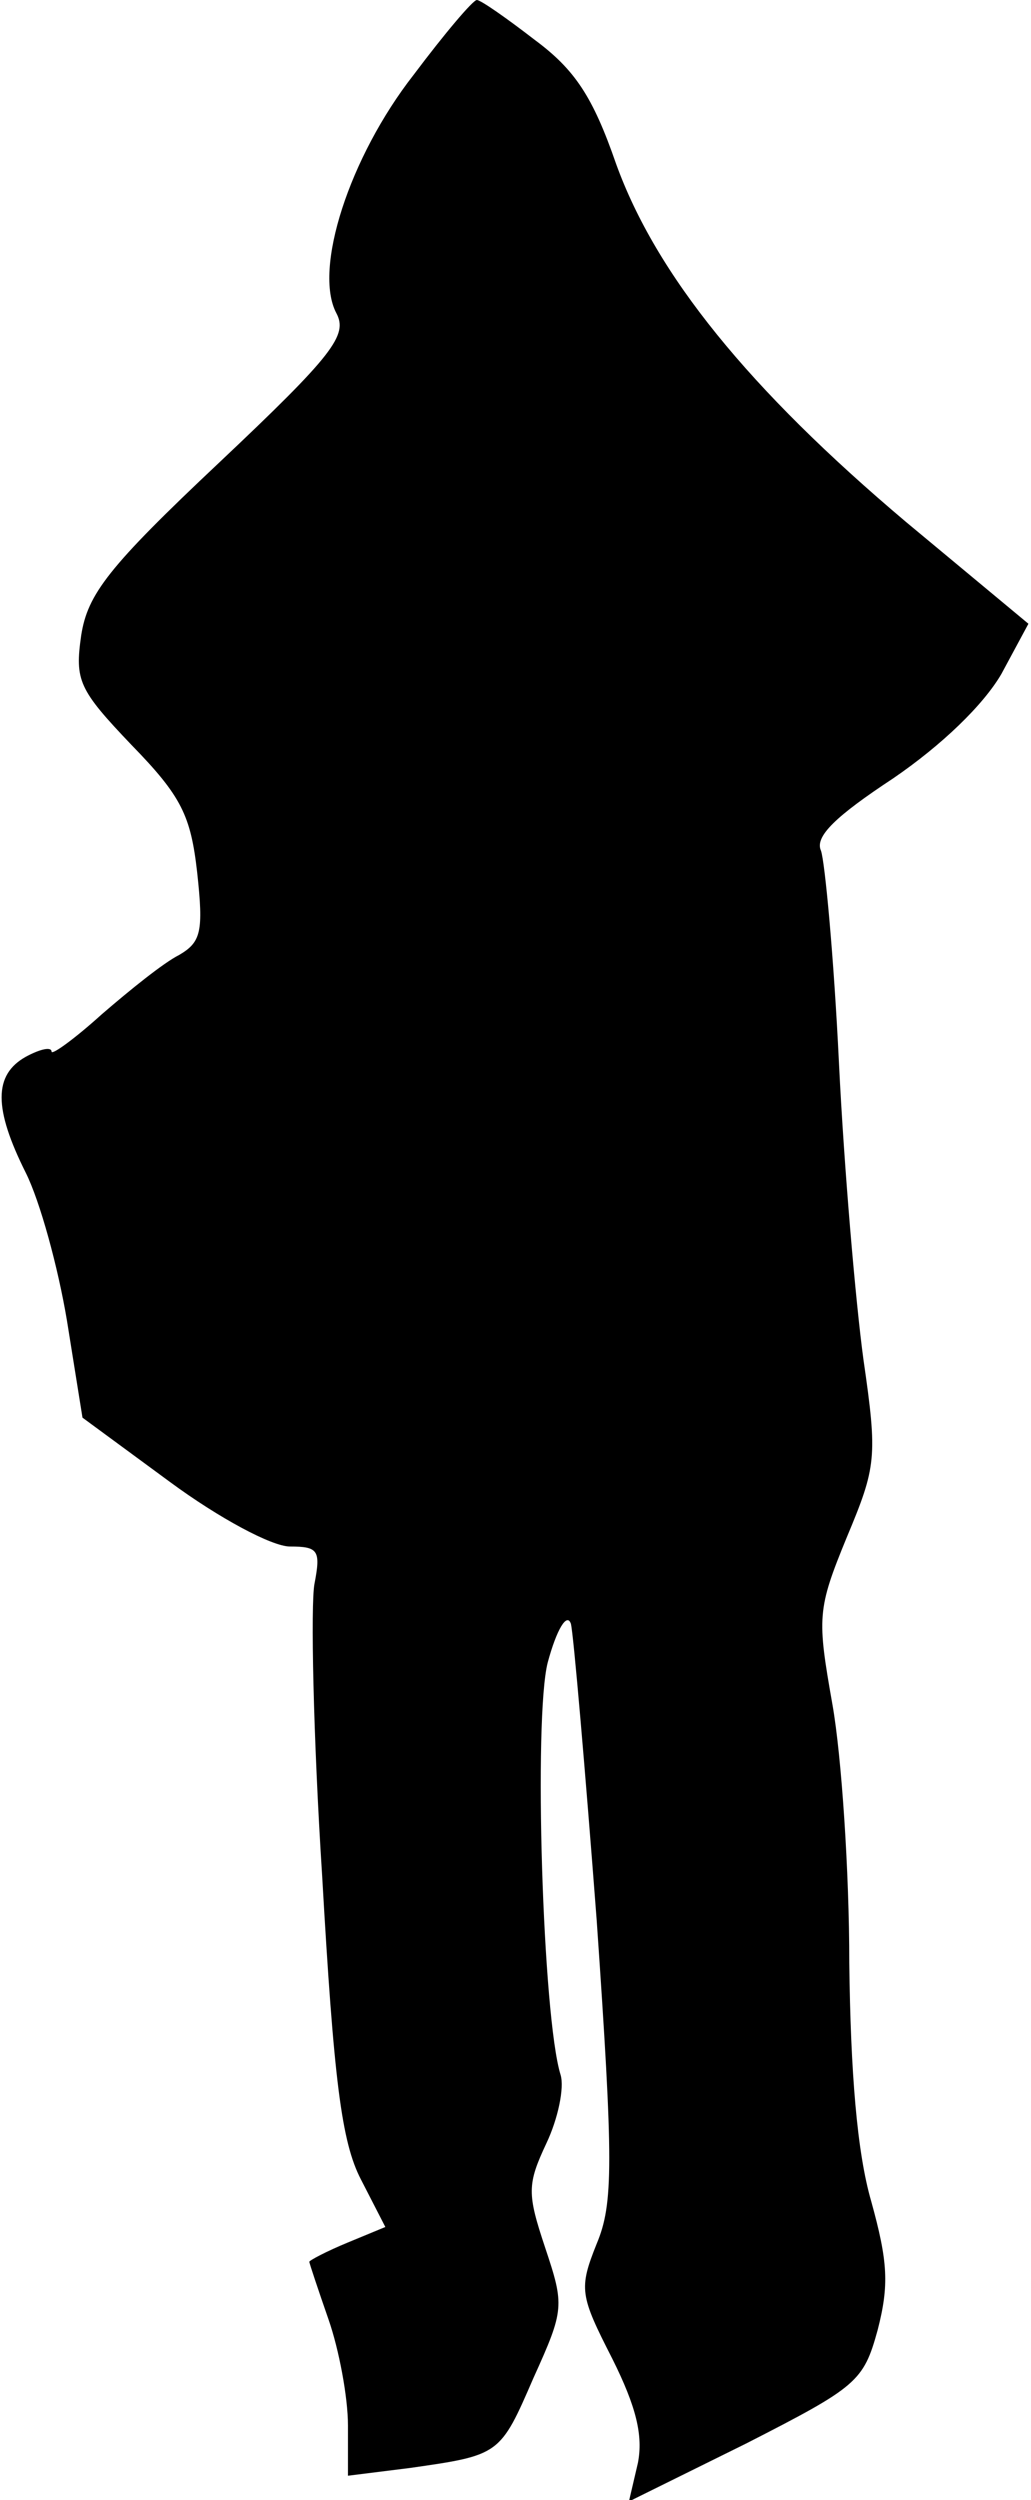 <?xml version="1.0" standalone="no"?>
<!DOCTYPE svg PUBLIC "-//W3C//DTD SVG 20010904//EN"
 "http://www.w3.org/TR/2001/REC-SVG-20010904/DTD/svg10.dtd">
<svg version="1.0" xmlns="http://www.w3.org/2000/svg"
 width="80pt" height="194pt" viewBox="0 0 80 194"
 preserveAspectRatio="xMidYMid meet">
<g transform="translate(0,194) scale(0.1,-0.1)"
fill="#000000" stroke="none">
<path fill="#000000" stroke="none" d="M321 1882 c-50 -64 -78 -151 -60 -185
9 -17 -2 -32 -91 -116 -86 -81 -102 -102 -107 -134 -5 -35 -2 -42 39 -85 39
-40 46 -55 51 -99 5 -46 3 -54 -14 -64 -12 -6 -38 -27 -60 -46 -21 -19 -39
-32 -39 -29 0 4 -9 2 -20 -4 -25 -14 -25 -40 0 -90 11 -22 25 -73 32 -115 l12
-75 68 -50 c38 -28 79 -50 93 -50 22 0 24 -3 19 -29 -3 -16 -1 -118 6 -227 9
-158 15 -206 30 -235 l19 -37 -29 -12 c-17 -7 -30 -14 -30 -15 0 -1 7 -22 15
-45 8 -23 15 -60 15 -82 l0 -39 48 6 c70 10 70 10 96 70 24 53 24 56 9 101
-14 42 -14 49 1 81 9 19 14 43 11 53 -14 45 -21 277 -10 320 7 26 15 39 18 30
2 -8 11 -112 20 -230 13 -188 13 -220 0 -251 -14 -35 -13 -40 12 -89 19 -38
24 -60 20 -81 l-7 -30 91 45 c86 44 91 48 102 88 9 35 8 53 -5 100 -11 38 -16
100 -17 185 0 71 -6 160 -13 200 -12 68 -12 74 11 130 23 55 24 62 13 138 -6
44 -15 148 -19 230 -4 83 -11 157 -14 165 -5 11 12 27 56 56 38 26 70 57 84
81 l21 39 -95 79 c-122 103 -194 192 -225 278 -18 52 -32 73 -63 96 -22 17
-42 31 -45 31 -3 0 -25 -26 -49 -58z"/>
</g>
</svg>
